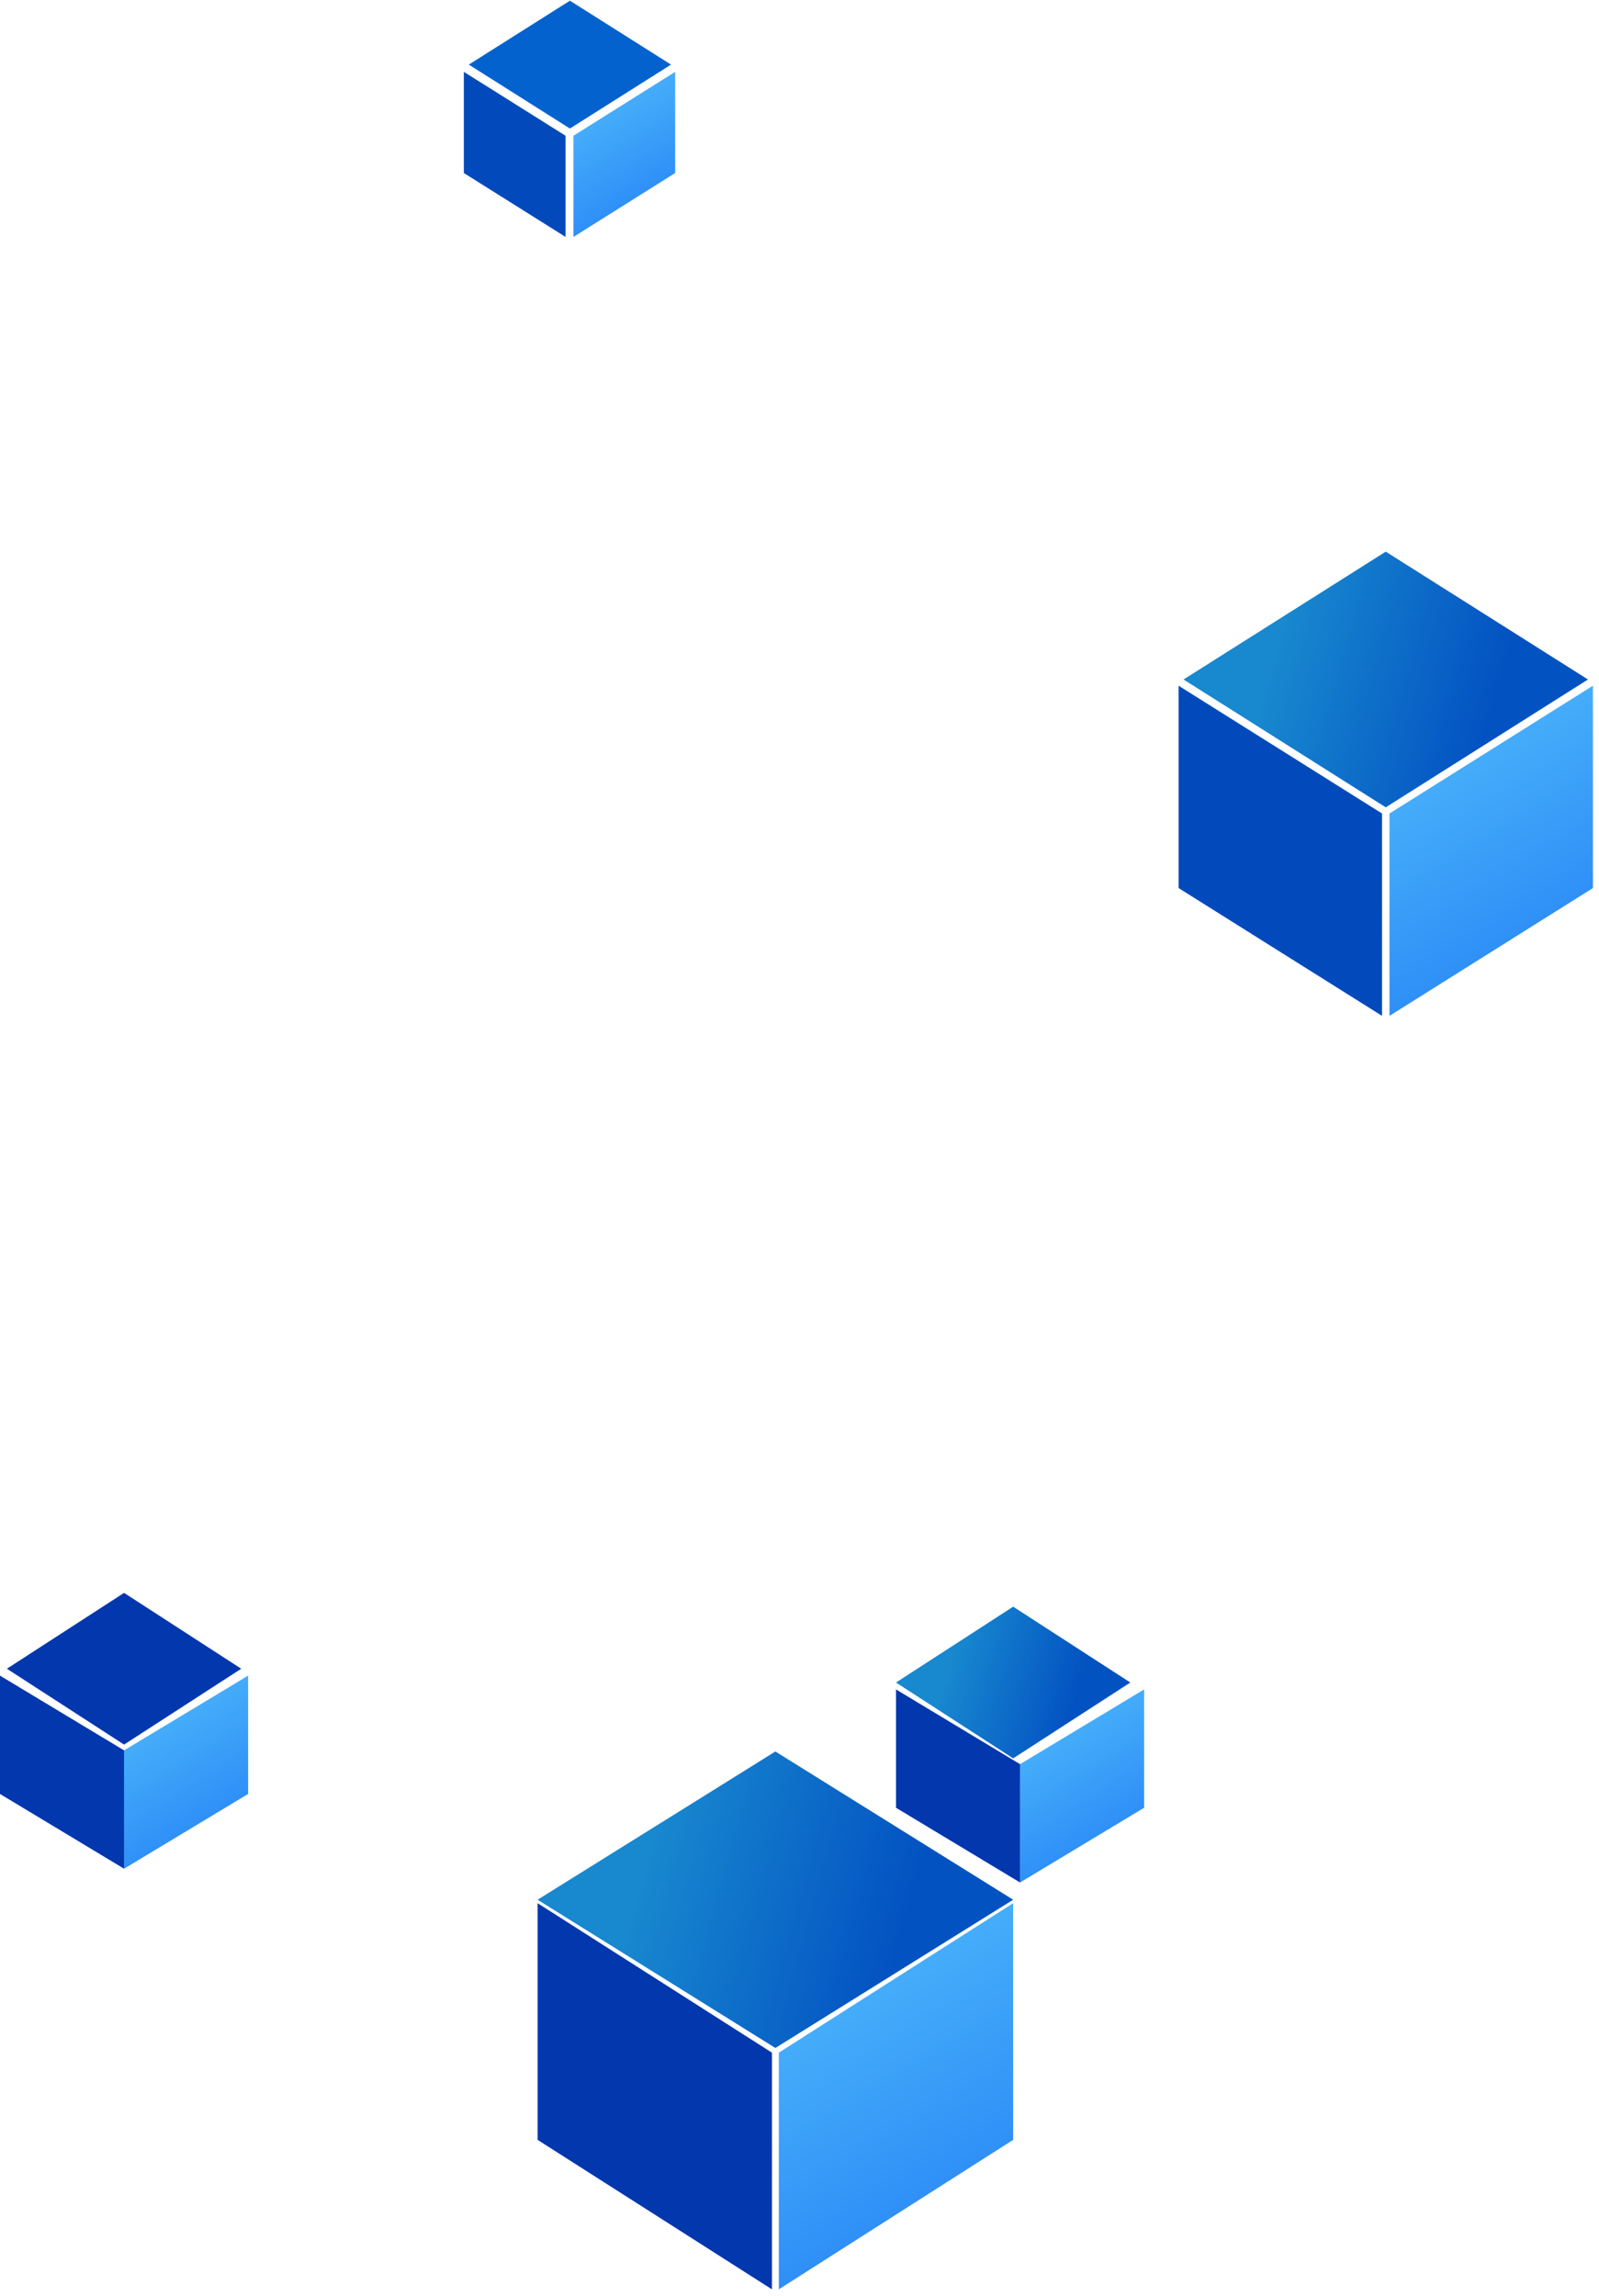 <?xml version="1.0" encoding="UTF-8"?>
<svg width="232px" height="333px" viewBox="0 0 232 333" version="1.1" xmlns="http://www.w3.org/2000/svg" xmlns:xlink="http://www.w3.org/1999/xlink">
    <title>right</title>
    <defs>
        <linearGradient x1="31.569%" y1="0%" x2="68.431%" y2="100%" id="linearGradient-1">
            <stop stop-color="#4EB9FB" offset="0%"></stop>
            <stop stop-color="#2683F5" offset="100%"></stop>
        </linearGradient>
        <linearGradient x1="79.858%" y1="52.424%" x2="23.572%" y2="62.26%" id="linearGradient-2">
            <stop stop-color="#1888CF" offset="0%"></stop>
            <stop stop-color="#0352C2" offset="100%"></stop>
        </linearGradient>
        <linearGradient x1="29.337%" y1="0%" x2="70.663%" y2="100%" id="linearGradient-3">
            <stop stop-color="#4EB9FB" offset="0%"></stop>
            <stop stop-color="#2683F5" offset="100%"></stop>
        </linearGradient>
        <linearGradient x1="79.858%" y1="52.613%" x2="23.572%" y2="63.217%" id="linearGradient-4">
            <stop stop-color="#1888CF" offset="0%"></stop>
            <stop stop-color="#0352C2" offset="100%"></stop>
        </linearGradient>
        <linearGradient x1="30.994%" y1="0%" x2="69.006%" y2="100%" id="linearGradient-5">
            <stop stop-color="#4EB9FB" offset="0%"></stop>
            <stop stop-color="#2683F5" offset="100%"></stop>
        </linearGradient>
        <linearGradient x1="79.858%" y1="52.492%" x2="23.572%" y2="62.605%" id="linearGradient-6">
            <stop stop-color="#1888CF" offset="0%"></stop>
            <stop stop-color="#0352C2" offset="100%"></stop>
        </linearGradient>
        <linearGradient x1="30.994%" y1="0%" x2="69.006%" y2="100%" id="linearGradient-7">
            <stop stop-color="#4EB9FB" offset="0%"></stop>
            <stop stop-color="#2683F5" offset="100%"></stop>
        </linearGradient>
    </defs>
    <g id="Page-1" stroke="none" stroke-width="1" fill="none" fill-rule="evenodd">
        <g id="terratest-support" transform="translate(-1008, -1929)">
            <g id="right" transform="translate(1008, 1929.1)">
                <polygon id="Rectangle" fill="url(#linearGradient-1)" points="113 297.577 147 275.9 147 310.223 113 331.9"></polygon>
                <polygon id="Rectangle-Copy-15" fill="#0237AE" transform="translate(95, 303.9) scale(-1, 1) translate(-95, -303.9) " points="78 297.577 112 275.9 112 310.223 78 331.9"></polygon>
                <polygon id="Rectangle-Copy-3" fill="url(#linearGradient-2)" transform="translate(112.5, 275.4) scale(-1, 1) translate(-112.5, -275.4) " points="78 275.4 112.5 253.9 147 275.4 112.5 296.9"></polygon>
                <polygon id="Rectangle" fill="url(#linearGradient-3)" points="148 255.739 166 244.9 166 262.061 148 272.9"></polygon>
                <polygon id="Rectangle-Copy-15" fill="#0237AE" transform="translate(139, 258.9) scale(-1, 1) translate(-139, -258.9) " points="130 255.739 148 244.9 148 262.061 130 272.9"></polygon>
                <polygon id="Rectangle-Copy-3" fill="url(#linearGradient-4)" transform="translate(147, 243.9) scale(-1, 1) translate(-147, -243.9) " points="130 243.9 147 232.9 164 243.9 147 254.9"></polygon>
                <polygon id="Rectangle" fill="url(#linearGradient-3)" points="18 253.739 36 242.9 36 260.061 18 270.9"></polygon>
                <polygon id="Rectangle-Copy-15" fill="#0237AE" transform="translate(9, 256.9) scale(-1, 1) translate(-9, -256.9) " points="0 253.739 18 242.9 18 260.061 0 270.9"></polygon>
                <polygon id="Rectangle-Copy-3" fill="#0237AE" transform="translate(18, 241.9) scale(-1, 1) translate(-18, -241.9) " points="1 241.9 18 230.9 35 241.9 18 252.9"></polygon>
                <g id="Group-Copy-12" transform="translate(171, 79.9)">
                    <polygon id="Rectangle" fill="url(#linearGradient-5)" points="30.6 37.974 60.12 19.44 60.12 48.786 30.6 67.32"></polygon>
                    <polygon id="Rectangle-Copy-15" fill="#024ABC" transform="translate(14.76, 43.38) scale(-1, 1) translate(-14.76, -43.38) " points="-8.8817842e-14 37.974 29.52 19.44 29.52 48.786 -8.8817842e-14 67.32"></polygon>
                    <polygon id="Rectangle-Copy-3" fill="url(#linearGradient-6)" transform="translate(30.06, 18.54) scale(-1, 1) translate(-30.06, -18.54) " points="0.72 18.54 30.06 7.10542736e-15 59.4 18.54 30.06 37.08"></polygon>
                </g>
                <g id="Group-Copy-11" transform="translate(67.3, 0)">
                    <polygon id="Rectangle" fill="url(#linearGradient-7)" points="15.9 19.587 30.66 10.32 30.66 24.993 15.9 34.26"></polygon>
                    <polygon id="Rectangle-Copy-15" fill="#024ABC" transform="translate(7.38, 22.29) scale(-1, 1) translate(-7.38, -22.29) " points="2.22932783e-13 19.587 14.76 10.32 14.76 24.993 2.22932783e-13 34.26"></polygon>
                    <polygon id="Rectangle-Copy-3" fill="#0462CF" transform="translate(15.39, 9.27) scale(-1, 1) translate(-15.39, -9.27) " points="0.72 9.27 15.39 -1.77635684e-14 30.06 9.27 15.39 18.54"></polygon>
                </g>
            </g>
        </g>
    </g>
</svg>